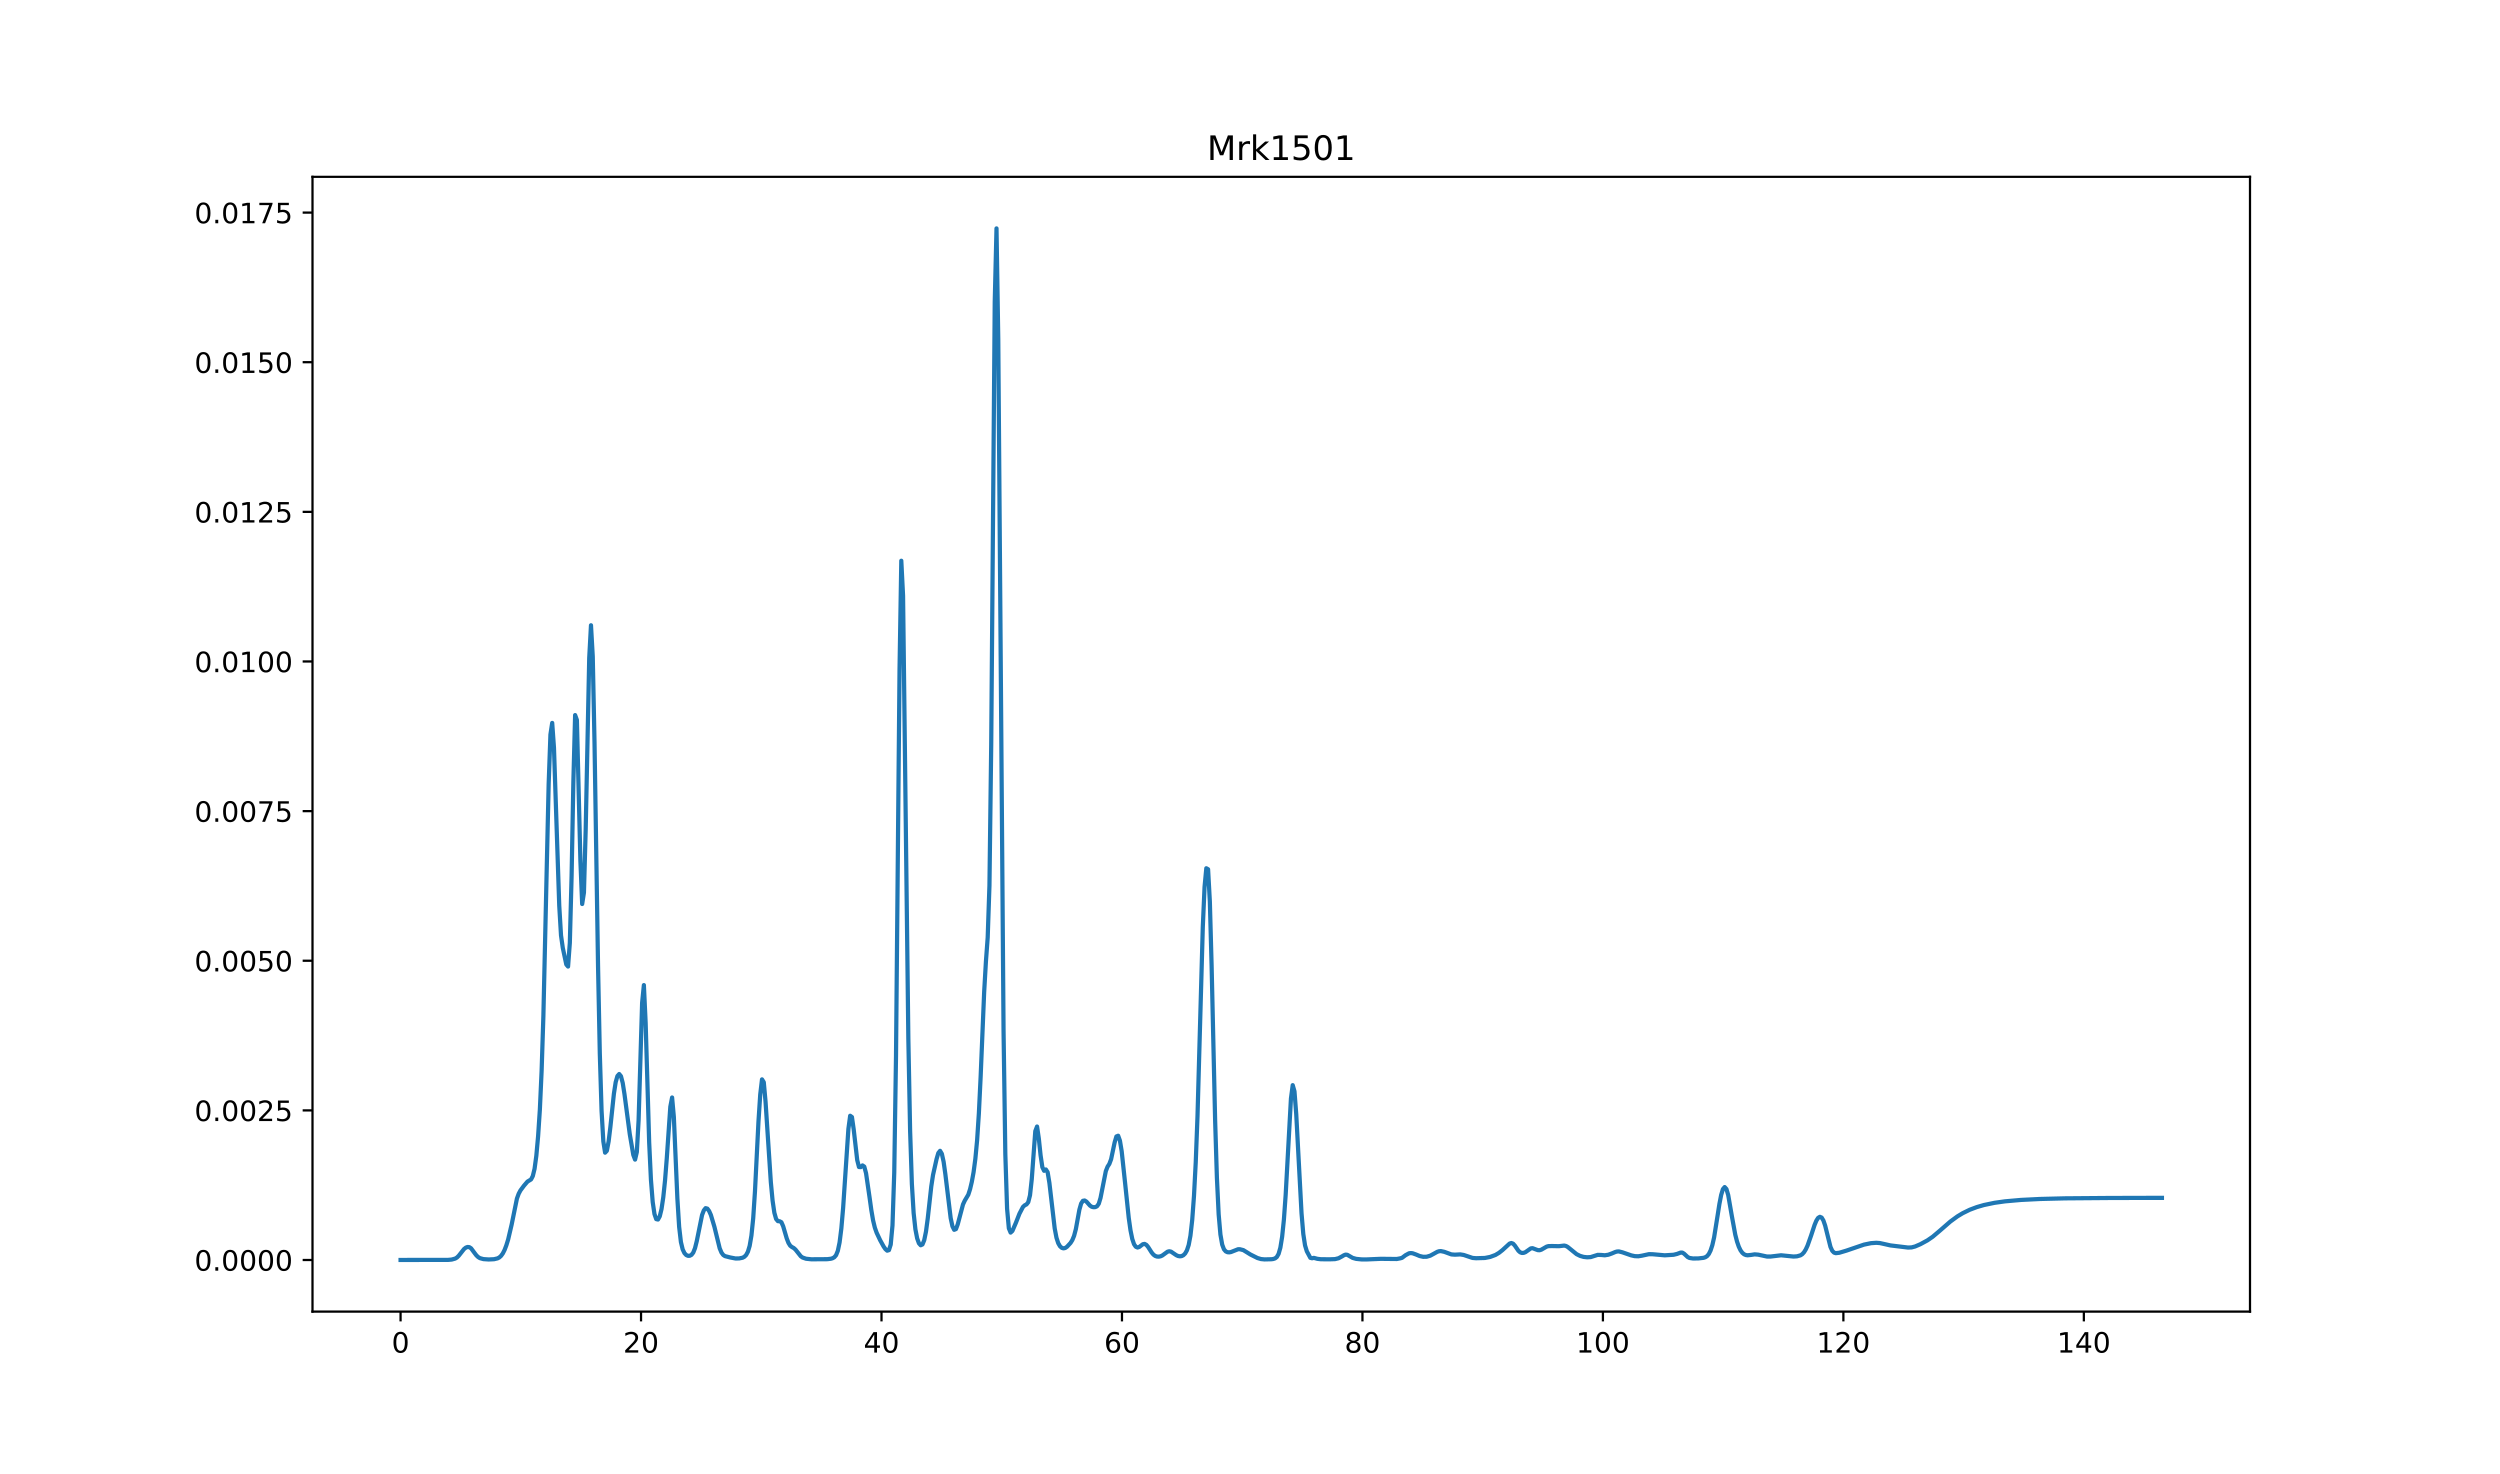 <?xml version="1.0" encoding="utf-8" standalone="no"?>
<!DOCTYPE svg PUBLIC "-//W3C//DTD SVG 1.1//EN"
  "http://www.w3.org/Graphics/SVG/1.1/DTD/svg11.dtd">
<!-- Created with matplotlib (https://matplotlib.org/) -->
<svg height="524.16pt" version="1.1" viewBox="0 0 889.2 524.16" width="889.2pt" xmlns="http://www.w3.org/2000/svg" xmlns:xlink="http://www.w3.org/1999/xlink">
 <defs>
  <style type="text/css">*{stroke-linecap:butt;stroke-linejoin:round;}</style>
 </defs>
 <g id="figure_1">
  <g id="patch_1">
   <path d="M 0 524.16 
L 889.2 524.16 
L 889.2 0 
L 0 0 
z
" style="fill:#ffffff;"/>
  </g>
  <g id="axes_1">
   <g id="patch_2">
    <path d="M 111.15 466.502 
L 800.28 466.502 
L 800.28 62.899 
L 111.15 62.899 
z
" style="fill:#ffffff;"/>
   </g>
   <g id="matplotlib.axis_1">
    <g id="xtick_1">
     <g id="line2d_1">
      <defs>
       <path d="M 0 0 
L 0 3.5 
" id="m94611d462a" style="stroke:#000000;stroke-width:0.8;"/>
      </defs>
      <g>
       <use style="stroke:#000000;stroke-width:0.8;" x="142.474" xlink:href="#m94611d462a" y="466.502"/>
      </g>
     </g>
     <g id="text_1">
      <!-- 0 -->
      <g transform="translate(139.293 481.101)scale(0.1 -0.1)">
       <defs>
        <path d="M 31.781 66.406 
Q 24.172 66.406 20.328 58.906 
Q 16.5 51.422 16.5 36.375 
Q 16.5 21.391 20.328 13.891 
Q 24.172 6.391 31.781 6.391 
Q 39.453 6.391 43.281 13.891 
Q 47.125 21.391 47.125 36.375 
Q 47.125 51.422 43.281 58.906 
Q 39.453 66.406 31.781 66.406 
z
M 31.781 74.219 
Q 44.047 74.219 50.516 64.516 
Q 56.984 54.828 56.984 36.375 
Q 56.984 17.969 50.516 8.266 
Q 44.047 -1.422 31.781 -1.422 
Q 19.531 -1.422 13.062 8.266 
Q 6.594 17.969 6.594 36.375 
Q 6.594 54.828 13.062 64.516 
Q 19.531 74.219 31.781 74.219 
z
" id="DejaVuSans-48"/>
       </defs>
       <use xlink:href="#DejaVuSans-48"/>
      </g>
     </g>
    </g>
    <g id="xtick_2">
     <g id="line2d_2">
      <g>
       <use style="stroke:#000000;stroke-width:0.8;" x="228.004" xlink:href="#m94611d462a" y="466.502"/>
      </g>
     </g>
     <g id="text_2">
      <!-- 20 -->
      <g transform="translate(221.642 481.101)scale(0.1 -0.1)">
       <defs>
        <path d="M 19.188 8.297 
L 53.609 8.297 
L 53.609 0 
L 7.328 0 
L 7.328 8.297 
Q 12.938 14.109 22.625 23.891 
Q 32.328 33.688 34.812 36.531 
Q 39.547 41.844 41.422 45.531 
Q 43.312 49.219 43.312 52.781 
Q 43.312 58.594 39.234 62.25 
Q 35.156 65.922 28.609 65.922 
Q 23.969 65.922 18.812 64.312 
Q 13.672 62.703 7.812 59.422 
L 7.812 69.391 
Q 13.766 71.781 18.938 73 
Q 24.125 74.219 28.422 74.219 
Q 39.75 74.219 46.484 68.547 
Q 53.219 62.891 53.219 53.422 
Q 53.219 48.922 51.531 44.891 
Q 49.859 40.875 45.406 35.406 
Q 44.188 33.984 37.641 27.219 
Q 31.109 20.453 19.188 8.297 
z
" id="DejaVuSans-50"/>
       </defs>
       <use xlink:href="#DejaVuSans-50"/>
       <use x="63.623" xlink:href="#DejaVuSans-48"/>
      </g>
     </g>
    </g>
    <g id="xtick_3">
     <g id="line2d_3">
      <g>
       <use style="stroke:#000000;stroke-width:0.8;" x="313.534" xlink:href="#m94611d462a" y="466.502"/>
      </g>
     </g>
     <g id="text_3">
      <!-- 40 -->
      <g transform="translate(307.172 481.101)scale(0.1 -0.1)">
       <defs>
        <path d="M 37.797 64.312 
L 12.891 25.391 
L 37.797 25.391 
z
M 35.203 72.906 
L 47.609 72.906 
L 47.609 25.391 
L 58.016 25.391 
L 58.016 17.188 
L 47.609 17.188 
L 47.609 0 
L 37.797 0 
L 37.797 17.188 
L 4.891 17.188 
L 4.891 26.703 
z
" id="DejaVuSans-52"/>
       </defs>
       <use xlink:href="#DejaVuSans-52"/>
       <use x="63.623" xlink:href="#DejaVuSans-48"/>
      </g>
     </g>
    </g>
    <g id="xtick_4">
     <g id="line2d_4">
      <g>
       <use style="stroke:#000000;stroke-width:0.8;" x="399.064" xlink:href="#m94611d462a" y="466.502"/>
      </g>
     </g>
     <g id="text_4">
      <!-- 60 -->
      <g transform="translate(392.702 481.101)scale(0.1 -0.1)">
       <defs>
        <path d="M 33.016 40.375 
Q 26.375 40.375 22.484 35.828 
Q 18.609 31.297 18.609 23.391 
Q 18.609 15.531 22.484 10.953 
Q 26.375 6.391 33.016 6.391 
Q 39.656 6.391 43.531 10.953 
Q 47.406 15.531 47.406 23.391 
Q 47.406 31.297 43.531 35.828 
Q 39.656 40.375 33.016 40.375 
z
M 52.594 71.297 
L 52.594 62.312 
Q 48.875 64.062 45.094 64.984 
Q 41.312 65.922 37.594 65.922 
Q 27.828 65.922 22.672 59.328 
Q 17.531 52.734 16.797 39.406 
Q 19.672 43.656 24.016 45.922 
Q 28.375 48.188 33.594 48.188 
Q 44.578 48.188 50.953 41.516 
Q 57.328 34.859 57.328 23.391 
Q 57.328 12.156 50.688 5.359 
Q 44.047 -1.422 33.016 -1.422 
Q 20.359 -1.422 13.672 8.266 
Q 6.984 17.969 6.984 36.375 
Q 6.984 53.656 15.188 63.938 
Q 23.391 74.219 37.203 74.219 
Q 40.922 74.219 44.703 73.484 
Q 48.484 72.75 52.594 71.297 
z
" id="DejaVuSans-54"/>
       </defs>
       <use xlink:href="#DejaVuSans-54"/>
       <use x="63.623" xlink:href="#DejaVuSans-48"/>
      </g>
     </g>
    </g>
    <g id="xtick_5">
     <g id="line2d_5">
      <g>
       <use style="stroke:#000000;stroke-width:0.8;" x="484.594" xlink:href="#m94611d462a" y="466.502"/>
      </g>
     </g>
     <g id="text_5">
      <!-- 80 -->
      <g transform="translate(478.232 481.101)scale(0.1 -0.1)">
       <defs>
        <path d="M 31.781 34.625 
Q 24.75 34.625 20.719 30.859 
Q 16.703 27.094 16.703 20.516 
Q 16.703 13.922 20.719 10.156 
Q 24.75 6.391 31.781 6.391 
Q 38.812 6.391 42.859 10.172 
Q 46.922 13.969 46.922 20.516 
Q 46.922 27.094 42.891 30.859 
Q 38.875 34.625 31.781 34.625 
z
M 21.922 38.812 
Q 15.578 40.375 12.031 44.719 
Q 8.5 49.078 8.5 55.328 
Q 8.5 64.062 14.719 69.141 
Q 20.953 74.219 31.781 74.219 
Q 42.672 74.219 48.875 69.141 
Q 55.078 64.062 55.078 55.328 
Q 55.078 49.078 51.531 44.719 
Q 48 40.375 41.703 38.812 
Q 48.828 37.156 52.797 32.312 
Q 56.781 27.484 56.781 20.516 
Q 56.781 9.906 50.312 4.234 
Q 43.844 -1.422 31.781 -1.422 
Q 19.734 -1.422 13.25 4.234 
Q 6.781 9.906 6.781 20.516 
Q 6.781 27.484 10.781 32.312 
Q 14.797 37.156 21.922 38.812 
z
M 18.312 54.391 
Q 18.312 48.734 21.844 45.562 
Q 25.391 42.391 31.781 42.391 
Q 38.141 42.391 41.719 45.562 
Q 45.312 48.734 45.312 54.391 
Q 45.312 60.062 41.719 63.234 
Q 38.141 66.406 31.781 66.406 
Q 25.391 66.406 21.844 63.234 
Q 18.312 60.062 18.312 54.391 
z
" id="DejaVuSans-56"/>
       </defs>
       <use xlink:href="#DejaVuSans-56"/>
       <use x="63.623" xlink:href="#DejaVuSans-48"/>
      </g>
     </g>
    </g>
    <g id="xtick_6">
     <g id="line2d_6">
      <g>
       <use style="stroke:#000000;stroke-width:0.8;" x="570.124" xlink:href="#m94611d462a" y="466.502"/>
      </g>
     </g>
     <g id="text_6">
      <!-- 100 -->
      <g transform="translate(560.58 481.101)scale(0.1 -0.1)">
       <defs>
        <path d="M 12.406 8.297 
L 28.516 8.297 
L 28.516 63.922 
L 10.984 60.406 
L 10.984 69.391 
L 28.422 72.906 
L 38.281 72.906 
L 38.281 8.297 
L 54.391 8.297 
L 54.391 0 
L 12.406 0 
z
" id="DejaVuSans-49"/>
       </defs>
       <use xlink:href="#DejaVuSans-49"/>
       <use x="63.623" xlink:href="#DejaVuSans-48"/>
       <use x="127.246" xlink:href="#DejaVuSans-48"/>
      </g>
     </g>
    </g>
    <g id="xtick_7">
     <g id="line2d_7">
      <g>
       <use style="stroke:#000000;stroke-width:0.8;" x="655.654" xlink:href="#m94611d462a" y="466.502"/>
      </g>
     </g>
     <g id="text_7">
      <!-- 120 -->
      <g transform="translate(646.11 481.101)scale(0.1 -0.1)">
       <use xlink:href="#DejaVuSans-49"/>
       <use x="63.623" xlink:href="#DejaVuSans-50"/>
       <use x="127.246" xlink:href="#DejaVuSans-48"/>
      </g>
     </g>
    </g>
    <g id="xtick_8">
     <g id="line2d_8">
      <g>
       <use style="stroke:#000000;stroke-width:0.8;" x="741.184" xlink:href="#m94611d462a" y="466.502"/>
      </g>
     </g>
     <g id="text_8">
      <!-- 140 -->
      <g transform="translate(731.64 481.101)scale(0.1 -0.1)">
       <use xlink:href="#DejaVuSans-49"/>
       <use x="63.623" xlink:href="#DejaVuSans-52"/>
       <use x="127.246" xlink:href="#DejaVuSans-48"/>
      </g>
     </g>
    </g>
   </g>
   <g id="matplotlib.axis_2">
    <g id="ytick_1">
     <g id="line2d_9">
      <defs>
       <path d="M 0 0 
L -3.5 0 
" id="mf50810e405" style="stroke:#000000;stroke-width:0.8;"/>
      </defs>
      <g>
       <use style="stroke:#000000;stroke-width:0.8;" x="111.15" xlink:href="#mf50810e405" y="448.158"/>
      </g>
     </g>
     <g id="text_9">
      <!-- 0.0000 -->
      <g transform="translate(69.159 451.958)scale(0.1 -0.1)">
       <defs>
        <path d="M 10.688 12.406 
L 21 12.406 
L 21 0 
L 10.688 0 
z
" id="DejaVuSans-46"/>
       </defs>
       <use xlink:href="#DejaVuSans-48"/>
       <use x="63.623" xlink:href="#DejaVuSans-46"/>
       <use x="95.41" xlink:href="#DejaVuSans-48"/>
       <use x="159.033" xlink:href="#DejaVuSans-48"/>
       <use x="222.656" xlink:href="#DejaVuSans-48"/>
       <use x="286.279" xlink:href="#DejaVuSans-48"/>
      </g>
     </g>
    </g>
    <g id="ytick_2">
     <g id="line2d_10">
      <g>
       <use style="stroke:#000000;stroke-width:0.8;" x="111.15" xlink:href="#mf50810e405" y="394.938"/>
      </g>
     </g>
     <g id="text_10">
      <!-- 0.0025 -->
      <g transform="translate(69.159 398.737)scale(0.1 -0.1)">
       <defs>
        <path d="M 10.797 72.906 
L 49.516 72.906 
L 49.516 64.594 
L 19.828 64.594 
L 19.828 46.734 
Q 21.969 47.469 24.109 47.828 
Q 26.266 48.188 28.422 48.188 
Q 40.625 48.188 47.75 41.5 
Q 54.891 34.812 54.891 23.391 
Q 54.891 11.625 47.562 5.094 
Q 40.234 -1.422 26.906 -1.422 
Q 22.312 -1.422 17.547 -0.641 
Q 12.797 0.141 7.719 1.703 
L 7.719 11.625 
Q 12.109 9.234 16.797 8.062 
Q 21.484 6.891 26.703 6.891 
Q 35.156 6.891 40.078 11.328 
Q 45.016 15.766 45.016 23.391 
Q 45.016 31 40.078 35.438 
Q 35.156 39.891 26.703 39.891 
Q 22.75 39.891 18.812 39.016 
Q 14.891 38.141 10.797 36.281 
z
" id="DejaVuSans-53"/>
       </defs>
       <use xlink:href="#DejaVuSans-48"/>
       <use x="63.623" xlink:href="#DejaVuSans-46"/>
       <use x="95.41" xlink:href="#DejaVuSans-48"/>
       <use x="159.033" xlink:href="#DejaVuSans-48"/>
       <use x="222.656" xlink:href="#DejaVuSans-50"/>
       <use x="286.279" xlink:href="#DejaVuSans-53"/>
      </g>
     </g>
    </g>
    <g id="ytick_3">
     <g id="line2d_11">
      <g>
       <use style="stroke:#000000;stroke-width:0.8;" x="111.15" xlink:href="#mf50810e405" y="341.717"/>
      </g>
     </g>
     <g id="text_11">
      <!-- 0.0050 -->
      <g transform="translate(69.159 345.516)scale(0.1 -0.1)">
       <use xlink:href="#DejaVuSans-48"/>
       <use x="63.623" xlink:href="#DejaVuSans-46"/>
       <use x="95.41" xlink:href="#DejaVuSans-48"/>
       <use x="159.033" xlink:href="#DejaVuSans-48"/>
       <use x="222.656" xlink:href="#DejaVuSans-53"/>
       <use x="286.279" xlink:href="#DejaVuSans-48"/>
      </g>
     </g>
    </g>
    <g id="ytick_4">
     <g id="line2d_12">
      <g>
       <use style="stroke:#000000;stroke-width:0.8;" x="111.15" xlink:href="#mf50810e405" y="288.497"/>
      </g>
     </g>
     <g id="text_12">
      <!-- 0.0075 -->
      <g transform="translate(69.159 292.296)scale(0.1 -0.1)">
       <defs>
        <path d="M 8.203 72.906 
L 55.078 72.906 
L 55.078 68.703 
L 28.609 0 
L 18.312 0 
L 43.219 64.594 
L 8.203 64.594 
z
" id="DejaVuSans-55"/>
       </defs>
       <use xlink:href="#DejaVuSans-48"/>
       <use x="63.623" xlink:href="#DejaVuSans-46"/>
       <use x="95.41" xlink:href="#DejaVuSans-48"/>
       <use x="159.033" xlink:href="#DejaVuSans-48"/>
       <use x="222.656" xlink:href="#DejaVuSans-55"/>
       <use x="286.279" xlink:href="#DejaVuSans-53"/>
      </g>
     </g>
    </g>
    <g id="ytick_5">
     <g id="line2d_13">
      <g>
       <use style="stroke:#000000;stroke-width:0.8;" x="111.15" xlink:href="#mf50810e405" y="235.276"/>
      </g>
     </g>
     <g id="text_13">
      <!-- 0.0100 -->
      <g transform="translate(69.159 239.075)scale(0.1 -0.1)">
       <use xlink:href="#DejaVuSans-48"/>
       <use x="63.623" xlink:href="#DejaVuSans-46"/>
       <use x="95.41" xlink:href="#DejaVuSans-48"/>
       <use x="159.033" xlink:href="#DejaVuSans-49"/>
       <use x="222.656" xlink:href="#DejaVuSans-48"/>
       <use x="286.279" xlink:href="#DejaVuSans-48"/>
      </g>
     </g>
    </g>
    <g id="ytick_6">
     <g id="line2d_14">
      <g>
       <use style="stroke:#000000;stroke-width:0.8;" x="111.15" xlink:href="#mf50810e405" y="182.055"/>
      </g>
     </g>
     <g id="text_14">
      <!-- 0.0125 -->
      <g transform="translate(69.159 185.855)scale(0.1 -0.1)">
       <use xlink:href="#DejaVuSans-48"/>
       <use x="63.623" xlink:href="#DejaVuSans-46"/>
       <use x="95.41" xlink:href="#DejaVuSans-48"/>
       <use x="159.033" xlink:href="#DejaVuSans-49"/>
       <use x="222.656" xlink:href="#DejaVuSans-50"/>
       <use x="286.279" xlink:href="#DejaVuSans-53"/>
      </g>
     </g>
    </g>
    <g id="ytick_7">
     <g id="line2d_15">
      <g>
       <use style="stroke:#000000;stroke-width:0.8;" x="111.15" xlink:href="#mf50810e405" y="128.835"/>
      </g>
     </g>
     <g id="text_15">
      <!-- 0.0150 -->
      <g transform="translate(69.159 132.634)scale(0.1 -0.1)">
       <use xlink:href="#DejaVuSans-48"/>
       <use x="63.623" xlink:href="#DejaVuSans-46"/>
       <use x="95.41" xlink:href="#DejaVuSans-48"/>
       <use x="159.033" xlink:href="#DejaVuSans-49"/>
       <use x="222.656" xlink:href="#DejaVuSans-53"/>
       <use x="286.279" xlink:href="#DejaVuSans-48"/>
      </g>
     </g>
    </g>
    <g id="ytick_8">
     <g id="line2d_16">
      <g>
       <use style="stroke:#000000;stroke-width:0.8;" x="111.15" xlink:href="#mf50810e405" y="75.614"/>
      </g>
     </g>
     <g id="text_16">
      <!-- 0.0175 -->
      <g transform="translate(69.159 79.413)scale(0.1 -0.1)">
       <use xlink:href="#DejaVuSans-48"/>
       <use x="63.623" xlink:href="#DejaVuSans-46"/>
       <use x="95.41" xlink:href="#DejaVuSans-48"/>
       <use x="159.033" xlink:href="#DejaVuSans-49"/>
       <use x="222.656" xlink:href="#DejaVuSans-55"/>
       <use x="286.279" xlink:href="#DejaVuSans-53"/>
      </g>
     </g>
    </g>
   </g>
   <g id="line2d_17">
    <path clip-path="url(#p23e8215c2e)" d="M 142.474 448.14 
L 159.406 448.114 
L 160.66 448 
L 161.914 447.648 
L 162.542 447.263 
L 163.169 446.639 
L 165.05 444.252 
L 165.677 443.761 
L 166.304 443.525 
L 166.931 443.589 
L 167.558 444.002 
L 168.813 445.698 
L 169.44 446.516 
L 170.067 447.113 
L 170.694 447.495 
L 171.948 447.842 
L 173.83 447.968 
L 175.711 447.878 
L 176.965 447.579 
L 177.592 447.246 
L 178.219 446.682 
L 178.846 445.81 
L 179.474 444.575 
L 180.101 442.924 
L 180.728 440.897 
L 181.982 435.554 
L 183.863 426.301 
L 184.49 424.58 
L 185.117 423.405 
L 186.372 421.717 
L 187.626 420.258 
L 188.88 419.505 
L 189.507 418.3 
L 190.134 415.715 
L 190.761 411.088 
L 191.389 404.163 
L 192.016 394.701 
L 192.643 380.865 
L 193.27 361.355 
L 194.524 306.111 
L 195.151 278.72 
L 195.778 261.279 
L 196.405 257.13 
L 197.033 265.935 
L 198.914 322.171 
L 199.541 332.695 
L 200.168 337.122 
L 201.422 343.058 
L 202.049 343.78 
L 202.677 335.393 
L 203.304 311.61 
L 203.931 278.233 
L 204.558 254.345 
L 205.185 256.079 
L 206.439 306.256 
L 207.066 321.535 
L 207.693 317.486 
L 208.321 294.946 
L 209.575 234.045 
L 210.202 222.399 
L 210.829 233.471 
L 211.456 264.088 
L 212.71 343.6 
L 213.337 374.648 
L 213.965 395.072 
L 214.592 405.954 
L 215.219 409.983 
L 215.846 409.319 
L 216.473 405.986 
L 217.1 400.85 
L 218.354 389.004 
L 218.981 384.938 
L 219.608 382.715 
L 220.236 382.009 
L 220.863 382.785 
L 221.49 385.198 
L 222.117 389.191 
L 223.998 403.413 
L 225.252 410.78 
L 225.88 412.451 
L 226.507 409.758 
L 227.134 398.525 
L 228.388 356.693 
L 229.015 350.385 
L 229.642 363.806 
L 230.896 406.318 
L 231.524 419.609 
L 232.151 427.516 
L 232.778 431.801 
L 233.405 433.62 
L 234.032 433.762 
L 234.659 432.631 
L 235.286 430.047 
L 235.913 425.847 
L 236.54 419.85 
L 237.168 411.89 
L 238.422 393.644 
L 239.049 390.359 
L 239.676 397.31 
L 240.93 426.323 
L 241.557 436.361 
L 242.184 441.757 
L 242.812 444.372 
L 243.439 445.702 
L 244.066 446.381 
L 244.693 446.669 
L 245.32 446.656 
L 245.947 446.33 
L 246.574 445.522 
L 247.201 443.949 
L 247.828 441.431 
L 249.71 432.154 
L 250.337 430.507 
L 250.964 429.717 
L 251.591 429.887 
L 252.218 430.732 
L 252.845 432.142 
L 254.099 436.334 
L 255.981 444.014 
L 256.608 445.507 
L 257.235 446.362 
L 257.862 446.776 
L 259.743 447.26 
L 261.625 447.618 
L 262.879 447.601 
L 264.133 447.344 
L 264.76 447.008 
L 265.387 446.374 
L 266.015 445.212 
L 266.642 443.116 
L 267.269 439.455 
L 267.896 433.332 
L 268.523 423.821 
L 269.777 398.85 
L 270.404 389.24 
L 271.031 383.915 
L 271.659 384.923 
L 272.286 391.821 
L 274.167 420.437 
L 274.794 427.051 
L 275.421 431.342 
L 276.048 433.58 
L 276.675 434.332 
L 277.303 434.375 
L 277.93 434.724 
L 278.557 436.156 
L 279.811 440.443 
L 280.438 442.078 
L 281.065 443.077 
L 281.692 443.56 
L 282.319 443.9 
L 282.946 444.461 
L 284.828 446.83 
L 285.455 447.281 
L 286.709 447.711 
L 288.59 447.906 
L 294.234 447.868 
L 295.489 447.717 
L 296.116 447.536 
L 296.743 447.181 
L 297.37 446.445 
L 297.997 444.89 
L 298.624 441.908 
L 299.251 436.92 
L 299.878 429.687 
L 301.76 401.522 
L 302.387 396.857 
L 303.014 397.302 
L 303.641 401.692 
L 304.895 412.627 
L 305.522 415.085 
L 306.15 415.124 
L 306.777 414.518 
L 307.404 414.935 
L 308.031 417.278 
L 309.285 425.889 
L 309.912 430.407 
L 310.539 434.072 
L 311.166 436.659 
L 311.794 438.445 
L 313.048 441.109 
L 314.302 443.385 
L 314.929 444.292 
L 315.556 444.838 
L 316.183 444.64 
L 316.81 442.66 
L 317.437 435.879 
L 318.065 417.056 
L 318.692 375.645 
L 319.946 238.157 
L 320.573 199.444 
L 321.2 211.864 
L 323.081 369.576 
L 323.709 402.249 
L 324.336 421.135 
L 324.963 431.478 
L 325.59 437.238 
L 326.217 440.469 
L 326.844 442.214 
L 327.471 442.916 
L 328.098 442.63 
L 328.725 441.117 
L 329.353 438.05 
L 329.98 433.371 
L 331.234 422.001 
L 331.861 417.896 
L 333.115 412.268 
L 333.742 410.106 
L 334.369 409.329 
L 334.997 410.383 
L 335.624 413.218 
L 336.251 417.691 
L 338.132 433.242 
L 338.759 436.152 
L 339.386 437.42 
L 340.013 437.158 
L 340.641 435.489 
L 342.522 428.385 
L 343.149 427.035 
L 344.403 424.927 
L 345.03 422.984 
L 345.657 420.338 
L 346.284 416.903 
L 346.912 412.19 
L 347.539 405.562 
L 348.166 395.963 
L 348.793 382.986 
L 350.047 352.829 
L 350.674 341.971 
L 351.301 333.475 
L 351.928 314.928 
L 352.556 264.79 
L 353.81 107.428 
L 354.437 81.245 
L 355.064 120.882 
L 356.945 366.78 
L 357.572 410.465 
L 358.2 429.929 
L 358.827 436.887 
L 359.454 438.406 
L 360.081 437.825 
L 361.335 434.919 
L 362.589 431.705 
L 363.844 429.288 
L 364.471 428.696 
L 365.098 428.397 
L 365.725 427.6 
L 366.352 425.141 
L 366.979 419.392 
L 368.233 402.323 
L 368.86 400.682 
L 369.488 404.968 
L 370.115 410.932 
L 370.742 415.142 
L 371.369 416.43 
L 371.996 415.959 
L 372.623 416.934 
L 373.25 420.742 
L 375.132 436.915 
L 375.759 440.216 
L 376.386 442.159 
L 377.013 443.257 
L 377.64 443.825 
L 378.267 444.015 
L 378.894 443.876 
L 379.521 443.44 
L 380.775 442.079 
L 381.403 441.079 
L 382.03 439.562 
L 382.657 437.181 
L 383.911 430.273 
L 384.538 428.07 
L 385.165 427.106 
L 385.792 426.995 
L 386.419 427.381 
L 387.674 428.8 
L 388.301 429.223 
L 388.928 429.376 
L 389.555 429.347 
L 390.182 429.051 
L 390.809 428.151 
L 391.436 426.073 
L 393.318 416.549 
L 393.945 414.963 
L 394.572 413.99 
L 395.199 412.309 
L 396.453 406.342 
L 397.08 404.217 
L 397.707 403.958 
L 398.335 405.709 
L 398.962 409.496 
L 400.216 421.205 
L 401.47 433.178 
L 402.097 437.61 
L 402.724 440.68 
L 403.351 442.532 
L 403.979 443.452 
L 404.606 443.714 
L 405.233 443.504 
L 406.487 442.544 
L 407.114 442.435 
L 407.741 442.775 
L 408.368 443.53 
L 409.622 445.499 
L 410.25 446.241 
L 410.877 446.706 
L 411.504 446.928 
L 412.131 446.966 
L 412.758 446.852 
L 413.385 446.575 
L 415.266 445.206 
L 415.894 445.045 
L 416.521 445.188 
L 417.775 446.038 
L 418.402 446.459 
L 419.029 446.739 
L 419.656 446.842 
L 420.283 446.763 
L 420.91 446.459 
L 421.538 445.833 
L 422.165 444.719 
L 422.792 442.812 
L 423.419 439.485 
L 424.046 433.905 
L 424.673 425.397 
L 425.3 413.387 
L 425.927 396.995 
L 427.809 329.758 
L 428.436 315.473 
L 429.063 308.823 
L 429.69 309.19 
L 430.317 320.627 
L 430.944 343.437 
L 432.198 398.604 
L 432.826 418.905 
L 433.453 431.92 
L 434.08 439.096 
L 434.707 442.683 
L 435.334 444.34 
L 435.961 445.086 
L 436.588 445.383 
L 437.215 445.435 
L 437.842 445.322 
L 440.351 444.332 
L 440.978 444.323 
L 442.232 444.643 
L 443.486 445.411 
L 444.741 446.194 
L 447.249 447.45 
L 448.503 447.821 
L 449.757 447.945 
L 452.266 447.884 
L 452.893 447.79 
L 453.52 447.579 
L 454.147 447.082 
L 454.774 445.972 
L 455.401 443.768 
L 456.029 439.893 
L 456.656 433.807 
L 457.283 425.025 
L 459.164 390.723 
L 459.791 385.972 
L 460.418 388.169 
L 461.045 396.28 
L 462.927 431.548 
L 463.554 438.907 
L 464.181 442.97 
L 464.808 445.05 
L 466.062 447.388 
L 466.689 447.535 
L 467.317 447.401 
L 468.571 447.741 
L 469.825 447.886 
L 472.96 447.911 
L 474.842 447.842 
L 476.096 447.533 
L 477.35 446.86 
L 477.977 446.48 
L 478.604 446.24 
L 479.232 446.321 
L 481.113 447.408 
L 482.367 447.754 
L 484.248 447.945 
L 486.13 447.953 
L 491.147 447.738 
L 496.791 447.801 
L 498.045 447.567 
L 498.672 447.387 
L 499.926 446.446 
L 501.18 445.77 
L 501.808 445.69 
L 502.435 445.763 
L 503.689 446.214 
L 504.943 446.743 
L 506.197 447.021 
L 507.451 446.991 
L 508.706 446.623 
L 509.96 445.944 
L 511.214 445.244 
L 511.841 445.042 
L 512.468 444.983 
L 513.723 445.254 
L 516.231 446.17 
L 517.485 446.265 
L 519.367 446.163 
L 520.621 446.368 
L 523.756 447.421 
L 525.011 447.524 
L 528.146 447.434 
L 530.027 447.063 
L 531.909 446.359 
L 533.163 445.609 
L 534.417 444.618 
L 536.926 442.32 
L 537.553 442.122 
L 538.18 442.346 
L 538.807 443.047 
L 540.061 444.867 
L 540.688 445.42 
L 541.315 445.651 
L 541.942 445.612 
L 542.57 445.37 
L 544.451 444.043 
L 545.078 443.945 
L 546.332 444.418 
L 546.959 444.644 
L 547.586 444.684 
L 548.214 444.491 
L 550.095 443.407 
L 550.722 443.228 
L 551.976 443.193 
L 554.485 443.246 
L 556.366 443.025 
L 556.993 443.174 
L 557.62 443.526 
L 560.756 446.074 
L 562.01 446.698 
L 563.264 447.055 
L 564.518 447.192 
L 565.773 447.12 
L 567.027 446.725 
L 568.281 446.331 
L 569.535 446.367 
L 570.789 446.481 
L 572.044 446.284 
L 573.298 445.833 
L 574.552 445.301 
L 575.179 445.134 
L 575.806 445.107 
L 577.061 445.425 
L 580.196 446.511 
L 581.45 446.786 
L 582.705 446.834 
L 583.959 446.63 
L 586.467 446.089 
L 587.721 446.101 
L 592.111 446.49 
L 595.247 446.297 
L 596.501 445.993 
L 597.755 445.524 
L 598.382 445.527 
L 599.009 445.922 
L 600.264 447.098 
L 600.891 447.421 
L 602.145 447.618 
L 604.026 447.6 
L 605.908 447.384 
L 606.535 447.183 
L 607.162 446.786 
L 607.789 446.041 
L 608.416 444.785 
L 609.043 442.876 
L 609.67 440.127 
L 610.924 432.293 
L 611.552 428.268 
L 612.179 425.036 
L 612.806 422.951 
L 613.433 422.216 
L 614.06 422.918 
L 614.687 425.062 
L 615.941 432.299 
L 617.196 439.142 
L 617.823 441.587 
L 618.45 443.417 
L 619.077 444.724 
L 619.704 445.591 
L 620.331 446.119 
L 620.958 446.389 
L 621.585 446.48 
L 622.84 446.347 
L 624.094 446.152 
L 625.348 446.252 
L 628.484 446.926 
L 629.738 446.927 
L 633.5 446.48 
L 637.89 446.924 
L 639.144 446.846 
L 640.399 446.494 
L 641.026 446.084 
L 641.653 445.402 
L 642.28 444.39 
L 642.907 443.035 
L 644.161 439.486 
L 645.415 435.672 
L 646.043 434.168 
L 646.67 433.173 
L 647.297 432.8 
L 647.924 433.068 
L 648.551 434.116 
L 649.178 435.952 
L 651.059 443.489 
L 651.687 444.871 
L 652.314 445.524 
L 652.941 445.725 
L 654.195 445.581 
L 656.703 444.832 
L 662.975 442.69 
L 665.483 442.169 
L 667.364 442.037 
L 668.618 442.132 
L 670.5 442.544 
L 672.381 442.967 
L 678.652 443.729 
L 679.906 443.678 
L 681.161 443.349 
L 683.042 442.535 
L 685.55 441.173 
L 687.432 439.877 
L 689.94 437.752 
L 693.703 434.478 
L 696.211 432.645 
L 698.093 431.509 
L 700.601 430.281 
L 703.109 429.34 
L 705.618 428.609 
L 709.381 427.823 
L 713.143 427.292 
L 718.787 426.793 
L 725.685 426.448 
L 734.465 426.227 
L 750.143 426.098 
L 763.939 426.059 
L 768.956 426.056 
L 768.956 426.056 
" style="fill:none;stroke:#1f77b4;stroke-linecap:square;stroke-width:1.5;"/>
   </g>
   <g id="patch_3">
    <path d="M 111.15 466.502 
L 111.15 62.899 
" style="fill:none;stroke:#000000;stroke-linecap:square;stroke-linejoin:miter;stroke-width:0.8;"/>
   </g>
   <g id="patch_4">
    <path d="M 800.28 466.502 
L 800.28 62.899 
" style="fill:none;stroke:#000000;stroke-linecap:square;stroke-linejoin:miter;stroke-width:0.8;"/>
   </g>
   <g id="patch_5">
    <path d="M 111.15 466.502 
L 800.28 466.502 
" style="fill:none;stroke:#000000;stroke-linecap:square;stroke-linejoin:miter;stroke-width:0.8;"/>
   </g>
   <g id="patch_6">
    <path d="M 111.15 62.899 
L 800.28 62.899 
" style="fill:none;stroke:#000000;stroke-linecap:square;stroke-linejoin:miter;stroke-width:0.8;"/>
   </g>
   <g id="text_17">
    <!-- Mrk1501 -->
    <g transform="translate(429.327 56.899)scale(0.12 -0.12)">
     <defs>
      <path d="M 9.812 72.906 
L 24.516 72.906 
L 43.109 23.297 
L 61.812 72.906 
L 76.516 72.906 
L 76.516 0 
L 66.891 0 
L 66.891 64.016 
L 48.094 14.016 
L 38.188 14.016 
L 19.391 64.016 
L 19.391 0 
L 9.812 0 
z
" id="DejaVuSans-77"/>
      <path d="M 41.109 46.297 
Q 39.594 47.172 37.812 47.578 
Q 36.031 48 33.891 48 
Q 26.266 48 22.188 43.047 
Q 18.109 38.094 18.109 28.812 
L 18.109 0 
L 9.078 0 
L 9.078 54.688 
L 18.109 54.688 
L 18.109 46.188 
Q 20.953 51.172 25.484 53.578 
Q 30.031 56 36.531 56 
Q 37.453 56 38.578 55.875 
Q 39.703 55.766 41.062 55.516 
z
" id="DejaVuSans-114"/>
      <path d="M 9.078 75.984 
L 18.109 75.984 
L 18.109 31.109 
L 44.922 54.688 
L 56.391 54.688 
L 27.391 29.109 
L 57.625 0 
L 45.906 0 
L 18.109 26.703 
L 18.109 0 
L 9.078 0 
z
" id="DejaVuSans-107"/>
     </defs>
     <use xlink:href="#DejaVuSans-77"/>
     <use x="86.279" xlink:href="#DejaVuSans-114"/>
     <use x="127.393" xlink:href="#DejaVuSans-107"/>
     <use x="185.303" xlink:href="#DejaVuSans-49"/>
     <use x="248.926" xlink:href="#DejaVuSans-53"/>
     <use x="312.549" xlink:href="#DejaVuSans-48"/>
     <use x="376.172" xlink:href="#DejaVuSans-49"/>
    </g>
   </g>
  </g>
 </g>
 <defs>
  <clipPath id="p23e8215c2e">
   <rect height="403.603" width="689.13" x="111.15" y="62.899"/>
  </clipPath>
 </defs>
</svg>
